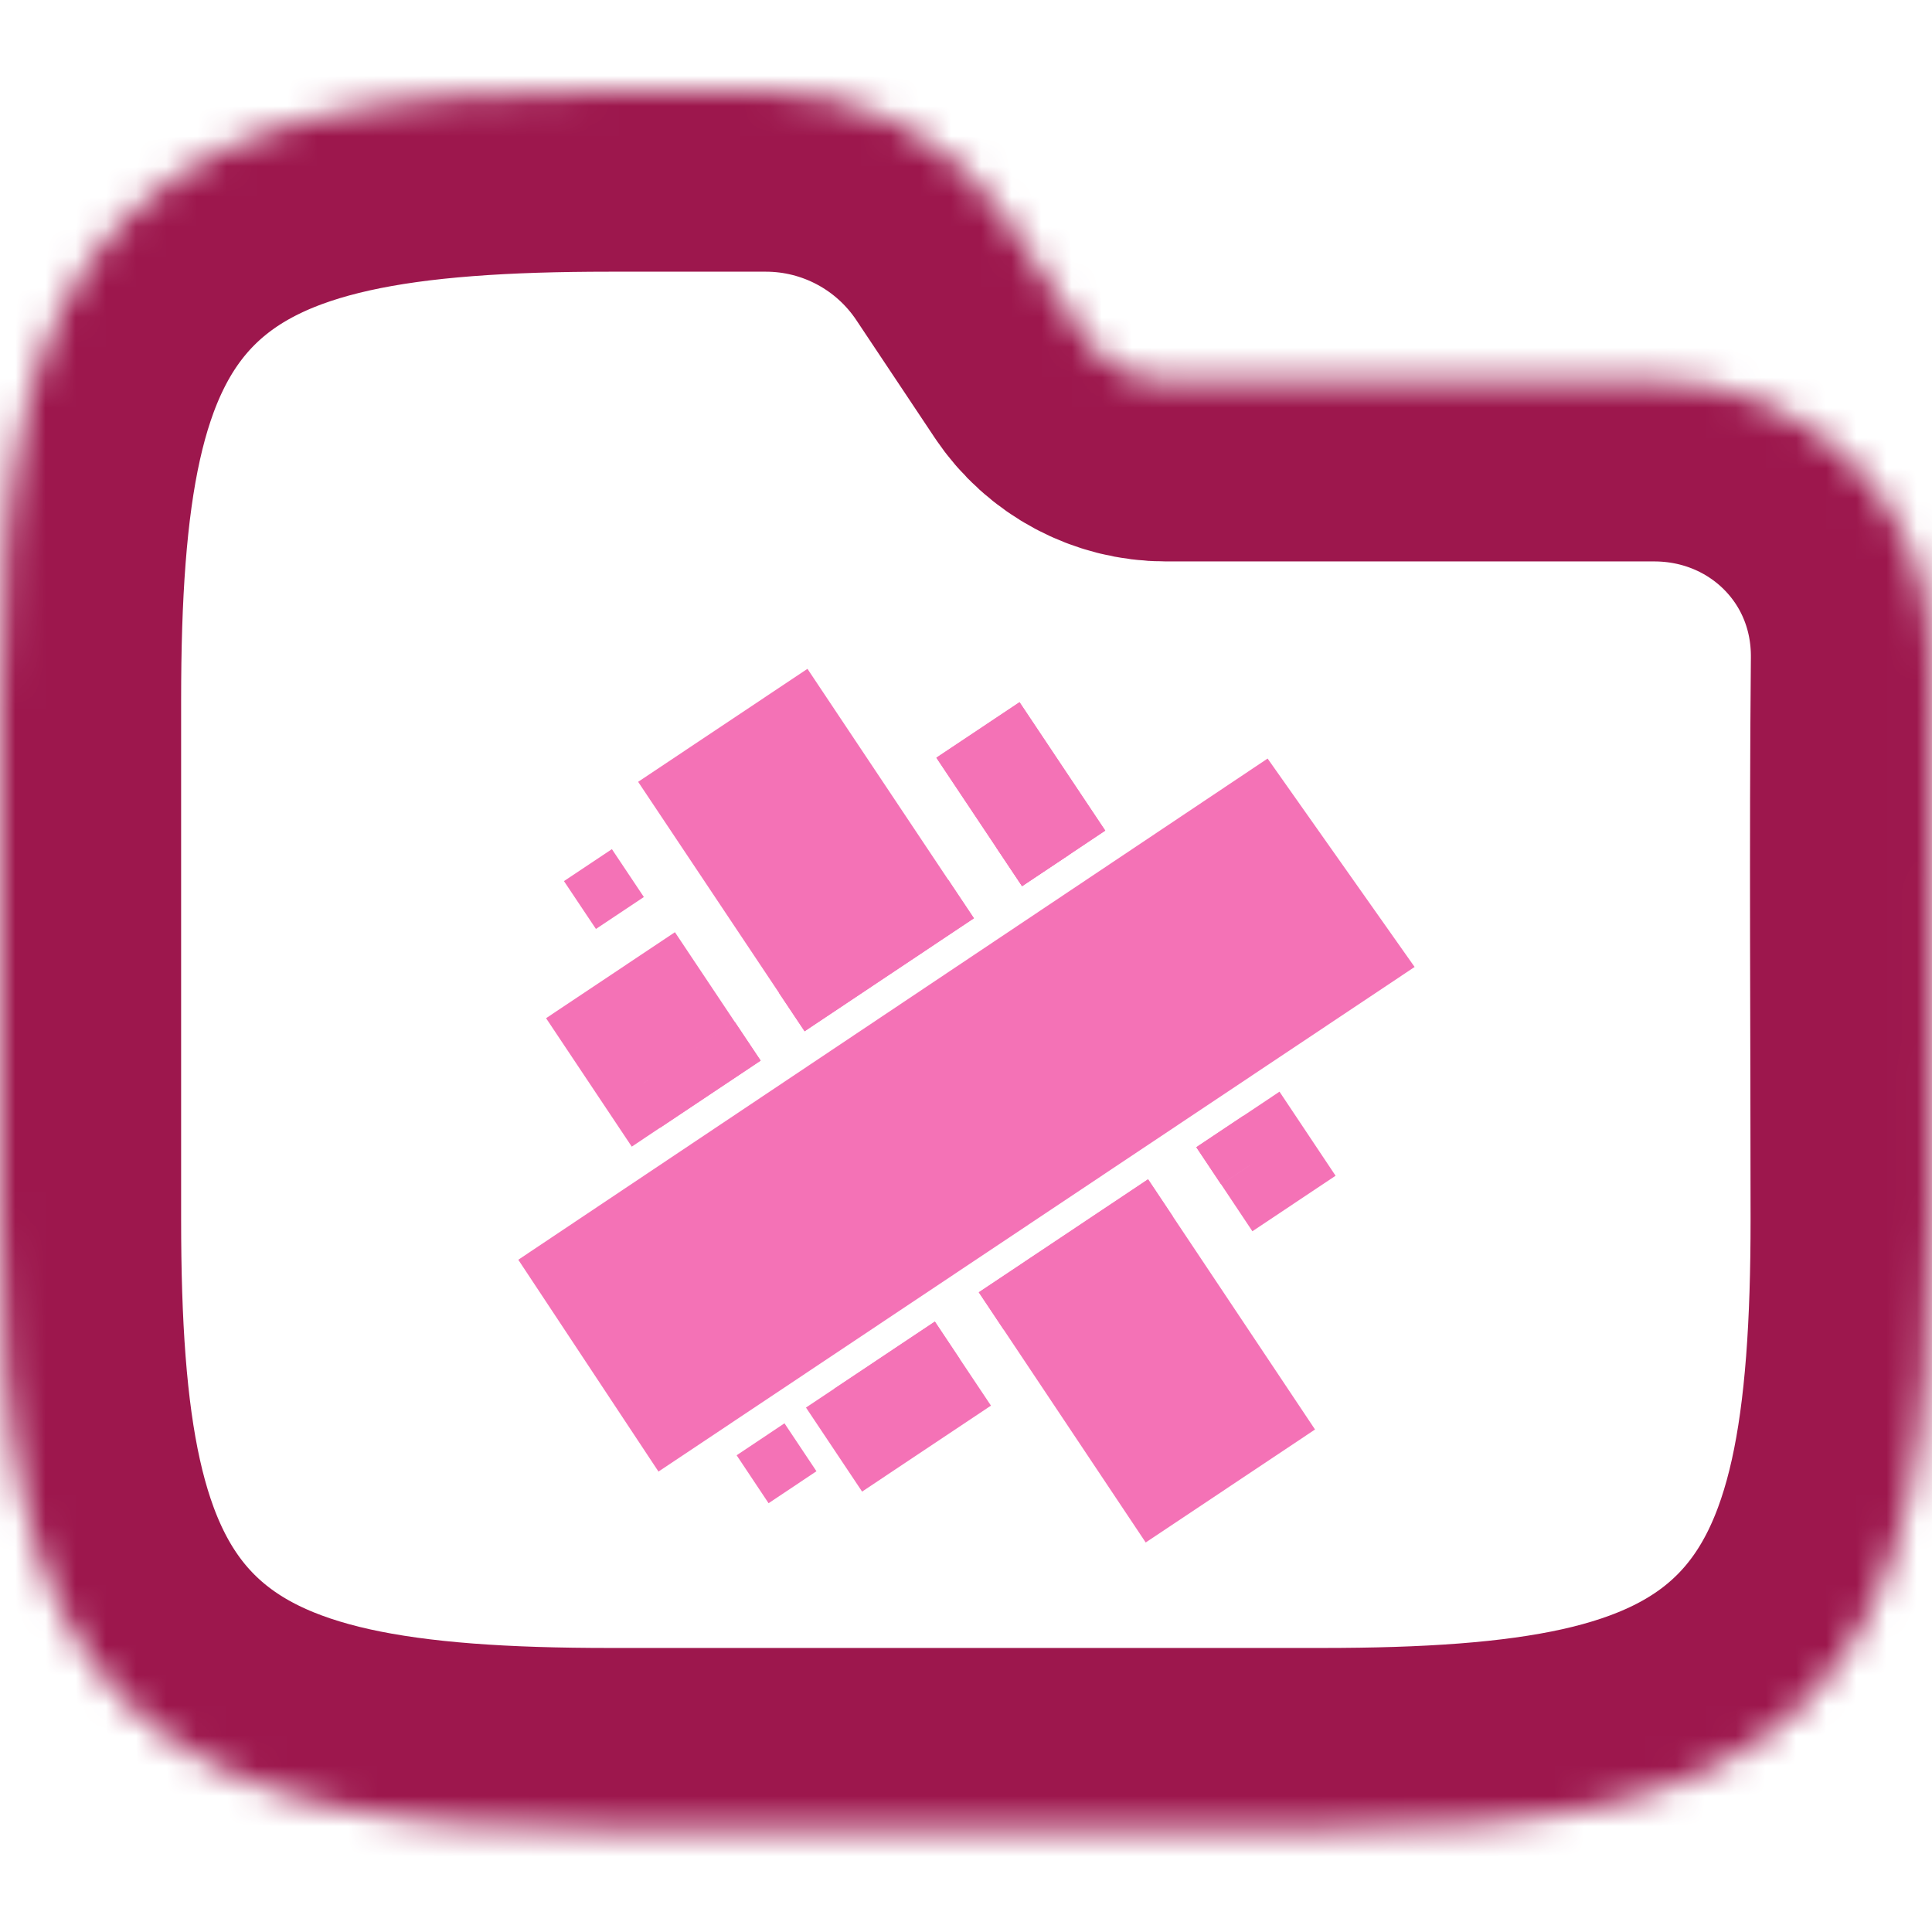 <svg width="64" height="64" viewBox="0 0 64 64" fill="none" xmlns="http://www.w3.org/2000/svg">
<g clip-path="url(#clip0_718_2629)">
<mask id="path-1-inside-1_718_2629" fill="white">
<path fill-rule="evenodd" clip-rule="evenodd" d="M10.941 3.764C13.534 3.187 16.623 3 20.195 3H25.371C28.58 3 31.577 4.604 33.358 7.274L35.957 11.174C36.551 12.064 37.55 12.598 38.619 12.598H54.794C59.906 12.598 64.048 16.634 64 21.83C63.941 28.018 63.99 34.208 63.99 40.396C63.99 43.968 63.803 47.057 63.227 49.65C62.642 52.28 61.616 54.593 59.804 56.405C57.992 58.217 55.679 59.243 53.049 59.828C50.456 60.404 47.367 60.591 43.795 60.591H20.195C16.623 60.591 13.534 60.404 10.941 59.828C8.311 59.243 5.999 58.217 4.186 56.405C2.374 54.593 1.348 52.28 0.764 49.65C0.187 47.057 0 43.968 0 40.396V23.195C0 19.623 0.187 16.535 0.764 13.941C1.348 11.311 2.374 8.999 4.186 7.186C5.999 5.374 8.311 4.348 10.941 3.764Z"/>
</mask>
<path fill-rule="evenodd" clip-rule="evenodd" d="M10.941 3.764C13.534 3.187 16.623 3 20.195 3H25.371C28.58 3 31.577 4.604 33.358 7.274L35.957 11.174C36.551 12.064 37.55 12.598 38.619 12.598H54.794C59.906 12.598 64.048 16.634 64 21.83C63.941 28.018 63.99 34.208 63.99 40.396C63.99 43.968 63.803 47.057 63.227 49.65C62.642 52.28 61.616 54.593 59.804 56.405C57.992 58.217 55.679 59.243 53.049 59.828C50.456 60.404 47.367 60.591 43.795 60.591H20.195C16.623 60.591 13.534 60.404 10.941 59.828C8.311 59.243 5.999 58.217 4.186 56.405C2.374 54.593 1.348 52.28 0.764 49.65C0.187 47.057 0 43.968 0 40.396V23.195C0 19.623 0.187 16.535 0.764 13.941C1.348 11.311 2.374 8.999 4.186 7.186C5.999 5.374 8.311 4.348 10.941 3.764Z" stroke="#9D174D" stroke-width="12" mask="url(#path-1-inside-1_718_2629)"/>
<path fill-rule="evenodd" clip-rule="evenodd" d="M36.612 27.515L33.856 29.354L31.017 25.1L33.773 23.261L36.612 27.515Z" fill="#F472B6"/>
<path fill-rule="evenodd" clip-rule="evenodd" d="M38.853 40.298L43.562 47.354L37.953 51.097L33.244 44.041L32.423 42.811L38.031 39.067L38.853 40.298Z" fill="#F472B6"/>
<path fill-rule="evenodd" clip-rule="evenodd" d="M31.79 45.01L32.827 46.563L28.558 49.411L26.699 46.627L27.632 46.005L30.969 43.778L31.79 45.01Z" fill="#F472B6"/>
<path fill-rule="evenodd" clip-rule="evenodd" d="M41.188 36.962L42.385 36.163L44.243 38.948L41.487 40.787L40.451 39.233L42.01 38.193L41.188 36.962ZM40.45 39.233L39.63 38.002L41.188 36.962L42.01 38.193L40.45 39.233Z" fill="#F472B6"/>
<path fill-rule="evenodd" clip-rule="evenodd" d="M21.861 37.361L20.928 37.984L18.089 33.729L22.358 30.88L24.348 33.862L21.012 36.088L24.349 33.862L25.198 35.134L21.861 37.361Z" fill="#F472B6"/>
<path fill-rule="evenodd" clip-rule="evenodd" d="M31.413 29.146L32.262 30.418L26.653 34.161L25.804 32.889L21.139 25.899L26.748 22.156L31.413 29.146Z" fill="#F472B6"/>
<path fill-rule="evenodd" clip-rule="evenodd" d="M35.417 28.315L33.858 29.355L33.008 28.082L31.019 25.1L33.774 23.261L36.614 27.515L35.417 28.315Z" fill="#F472B6"/>
<path fill-rule="evenodd" clip-rule="evenodd" d="M28.452 47.239L27.631 46.007L30.968 43.78L31.789 45.012L28.452 47.239Z" fill="#F472B6"/>
<path fill-rule="evenodd" clip-rule="evenodd" d="M40.449 39.232L39.628 38.003L41.187 36.962L42.008 38.193L40.449 39.232Z" fill="#F472B6"/>
<path fill-rule="evenodd" clip-rule="evenodd" d="M21.861 37.362L21.011 36.09L24.348 33.863L25.198 35.135L21.861 37.362Z" fill="#F472B6"/>
<path fill-rule="evenodd" clip-rule="evenodd" d="M33.858 29.355L33.01 28.084L34.569 27.043L35.416 28.315L33.858 29.355Z" fill="#F472B6"/>
<path fill-rule="evenodd" clip-rule="evenodd" d="M38.852 40.296L33.245 44.039L32.425 42.808L38.032 39.065L38.852 40.296Z" fill="#F472B6"/>
<path fill-rule="evenodd" clip-rule="evenodd" d="M31.413 29.145L32.263 30.419L26.654 34.163L25.803 32.889L31.413 29.145Z" fill="#F472B6"/>
<path fill-rule="evenodd" clip-rule="evenodd" d="M20.27 28.129L21.329 29.715L19.741 30.773L18.682 29.188L20.27 28.129Z" fill="#F472B6"/>
<path fill-rule="evenodd" clip-rule="evenodd" d="M25.987 47.149L27.046 48.737L25.46 49.796L24.402 48.208L25.987 47.149Z" fill="#F472B6"/>
<path fill-rule="evenodd" clip-rule="evenodd" d="M21.813 48.748L17.169 41.731L41.991 25.128L46.861 32.032L21.813 48.748Z" fill="#F472B6"/>
</g>
<defs>
<clipPath id="clip0_718_2629">
<rect width="64" height="64" fill="white"/>
</clipPath>
</defs>
</svg>
